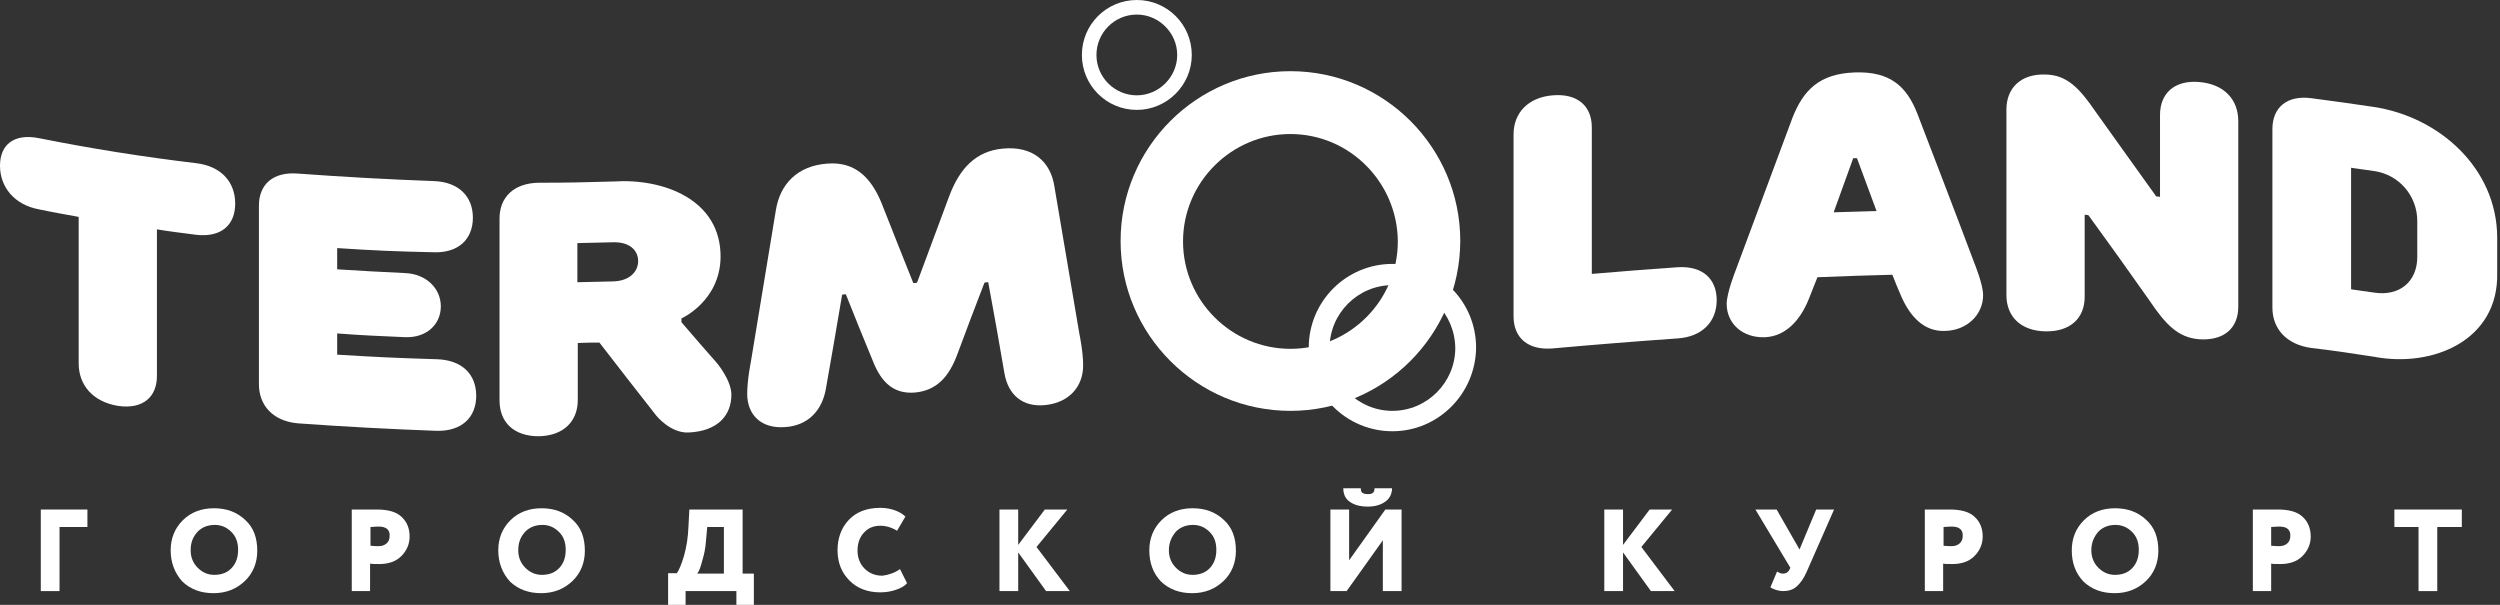 <svg width="248" height="60" viewBox="0 0 248 60" fill="none" xmlns="http://www.w3.org/2000/svg">
<rect x="0" y="0" width="248" height="60" fill="#333333" stroke="none"/>
<g clip-path="url(#clip0)">
<path d="M3.882 20.771C1.404 20.317 0 18.541 0 16.435C0 14.329 1.404 13.214 3.882 13.71C9.043 14.742 14.246 15.568 19.449 16.187C21.927 16.476 23.331 18.045 23.331 20.193C23.331 22.34 21.927 23.579 19.449 23.29C17.88 23.083 17.096 23.001 15.568 22.753C15.568 27.584 15.568 32.416 15.568 37.288C15.568 39.394 14.164 40.633 11.686 40.261C9.209 39.849 7.805 38.197 7.805 36.05C7.805 31.218 7.805 26.387 7.805 21.514C6.235 21.225 5.451 21.101 3.882 20.771Z" fill="white"/>
<path d="M33.448 24.611C33.448 25.478 33.448 25.891 33.448 26.717C36.132 26.882 37.495 26.965 40.179 27.089C42.285 27.171 43.73 28.617 43.73 30.392C43.73 32.168 42.326 33.531 40.179 33.448C37.495 33.324 36.132 33.283 33.448 33.076C33.448 33.944 33.448 34.356 33.448 35.182C37.412 35.43 39.394 35.513 43.358 35.637C45.836 35.719 47.24 37.123 47.24 39.27C47.24 41.376 45.836 42.78 43.358 42.739C38.733 42.574 34.15 42.326 29.566 41.996C27.089 41.789 25.685 40.22 25.685 38.114C25.685 32.209 25.685 26.304 25.685 20.399C25.685 18.293 27.089 17.013 29.566 17.22C34.067 17.55 38.527 17.798 43.028 17.963C45.506 18.045 46.91 19.491 46.91 21.597C46.91 23.703 45.506 25.107 43.028 25.024C39.188 24.941 37.288 24.859 33.448 24.611Z" fill="white"/>
<path d="M57.316 34.026C57.316 36.297 57.316 37.412 57.316 39.683C57.316 41.789 55.912 43.234 53.434 43.276C50.957 43.276 49.553 41.872 49.553 39.724C49.553 33.696 49.553 27.667 49.553 21.679C49.553 19.573 50.957 18.169 53.434 18.128C56.407 18.128 57.894 18.087 60.867 18.004C65.781 17.674 71.562 19.78 71.48 25.561C71.397 29.897 67.598 31.59 67.598 31.59C67.598 31.713 67.598 31.796 67.598 31.961C69.002 33.613 69.704 34.398 71.149 36.049C71.149 36.049 72.553 37.742 72.553 39.146C72.553 41.252 71.149 42.78 68.3 42.904C66.525 42.987 65.121 41.252 65.121 41.252C62.849 38.362 61.734 36.916 59.463 33.985C58.555 33.985 58.142 33.985 57.316 34.026ZM60.826 27.915C62.436 27.873 63.304 26.965 63.304 25.891C63.304 24.817 62.436 23.991 60.826 24.033C59.422 24.074 58.72 24.074 57.275 24.115C57.275 25.685 57.275 26.469 57.275 27.997C58.72 27.956 59.422 27.956 60.826 27.915Z" fill="white"/>
<path d="M86.552 35.719C85.478 33.118 84.942 31.796 83.909 29.195C83.785 29.195 83.703 29.195 83.538 29.236C82.918 32.953 82.588 34.811 81.927 38.569C81.555 40.716 80.151 42.244 77.839 42.368C75.527 42.533 74.123 41.17 74.123 39.064C74.123 37.66 74.494 35.843 74.494 35.843C75.32 30.847 76.146 25.85 76.972 20.812C77.385 18.293 79.078 16.435 82.092 16.229C84.735 16.022 86.346 17.509 87.419 20.069C88.699 23.29 89.319 24.9 90.599 28.08C90.723 28.08 90.805 28.08 90.971 28.039C92.251 24.611 92.87 22.918 94.15 19.491C95.182 16.724 96.793 14.99 99.477 14.742C102.491 14.453 104.226 16.063 104.597 18.5C105.423 23.372 106.249 28.245 107.075 33.118C107.075 33.118 107.447 34.852 107.447 36.256C107.447 38.362 106.043 39.931 103.73 40.179C101.418 40.427 100.014 39.147 99.642 37.041C99.023 33.407 98.692 31.59 98.032 27.997C97.908 27.997 97.825 27.997 97.66 28.039C96.586 30.847 96.05 32.209 95.017 35.017C94.15 37.412 92.911 38.734 90.764 38.94C88.699 39.105 87.419 37.99 86.552 35.719Z" fill="white"/>
<path d="M166.414 26.511C168.892 26.346 170.296 27.667 170.296 29.773C170.296 31.879 168.892 33.407 166.414 33.572C162.285 33.861 158.156 34.191 154.026 34.563C151.549 34.769 150.145 33.489 150.145 31.383C150.145 25.354 150.145 19.326 150.145 13.338C150.145 11.232 151.549 9.663 154.026 9.456C156.504 9.25 157.908 10.53 157.908 12.636C157.908 17.467 157.908 22.299 157.908 27.171C161.294 26.882 162.987 26.758 166.414 26.511Z" fill="white"/>
<path d="M179.422 29.69C178.555 31.837 177.11 33.324 175.169 33.448C172.856 33.572 171.287 32.085 171.287 30.144C171.287 29.071 172.154 26.882 172.154 26.882C174.054 21.803 175.912 16.765 177.812 11.686C178.885 8.961 180.454 7.309 184.006 7.185C187.557 7.061 189.167 8.63 190.2 11.273C192.099 16.228 193.999 21.142 195.857 26.098C195.857 26.098 196.724 28.204 196.724 29.277C196.724 31.218 195.114 32.828 192.843 32.828C190.902 32.87 189.498 31.466 188.589 29.36C188.218 28.534 188.052 28.08 187.722 27.254C184.749 27.337 183.262 27.378 180.289 27.502C179.959 28.369 179.752 28.823 179.422 29.69ZM186.153 20.936C185.368 18.83 184.997 17.798 184.212 15.692C184.088 15.692 184.006 15.692 183.84 15.692C183.056 17.839 182.684 18.913 181.9 21.06C183.593 21.018 184.419 20.977 186.153 20.936Z" fill="white"/>
<path d="M206.8 21.308C206.8 24.57 206.8 26.18 206.8 29.442C206.8 31.549 205.396 32.911 202.918 32.87C200.441 32.829 199.037 31.383 199.037 29.277C199.037 23.125 199.037 17.013 199.037 10.86C199.037 8.754 200.441 7.309 202.918 7.392C205.024 7.433 206.263 8.713 207.873 11.067C210.269 14.412 211.466 16.105 213.902 19.491C214.026 19.491 214.109 19.491 214.274 19.532C214.274 16.27 214.274 14.659 214.274 11.397C214.274 9.291 215.678 7.928 218.156 8.135C220.633 8.341 222.037 9.869 222.037 12.017C222.037 18.169 222.037 24.281 222.037 30.433C222.037 32.539 220.633 33.82 218.156 33.654C216.05 33.489 214.811 32.168 213.2 29.773C210.805 26.387 209.608 24.694 207.172 21.349C207.006 21.308 206.924 21.308 206.8 21.308Z" fill="white"/>
<path d="M247.722 27.047C247.887 33.778 241.321 36.504 235.499 35.389C233.021 35.017 231.783 34.81 229.305 34.521C226.827 34.191 225.423 32.622 225.423 30.516C225.423 24.611 225.423 18.706 225.423 12.801C225.423 10.695 226.827 9.415 229.305 9.745C231.783 10.075 233.021 10.241 235.499 10.612C241.982 11.603 247.681 16.682 247.722 23.537C247.722 24.941 247.722 25.643 247.722 27.047ZM233.228 16.641C233.228 20.647 233.228 24.652 233.228 28.699C234.136 28.823 234.591 28.905 235.54 29.029C238.018 29.401 239.794 27.956 239.794 25.478C239.794 24.074 239.794 23.372 239.794 21.927C239.794 19.449 238.018 17.343 235.54 16.971C234.591 16.848 234.136 16.765 233.228 16.641Z" fill="white"/>
<path d="M128.011 40.757C118.72 40.757 111.163 33.2 111.163 23.909C111.163 14.618 118.72 7.061 128.011 7.061C137.302 7.061 144.859 14.618 144.859 23.909C144.818 33.241 137.261 40.757 128.011 40.757ZM128.011 13.296C122.147 13.296 117.357 18.087 117.357 23.95C117.357 29.814 122.147 34.604 128.011 34.604C133.875 34.604 138.665 29.814 138.665 23.95C138.623 18.087 133.875 13.296 128.011 13.296Z" fill="white"/>
<path d="M112.774 10.902C109.759 10.902 107.323 8.465 107.323 5.451C107.323 2.436 109.759 0 112.774 0C115.788 0 118.224 2.436 118.224 5.451C118.224 8.465 115.747 10.902 112.774 10.902ZM112.774 1.445C110.544 1.445 108.768 3.262 108.768 5.451C108.768 7.681 110.585 9.456 112.774 9.456C114.962 9.456 116.779 7.639 116.779 5.451C116.779 3.262 114.962 1.445 112.774 1.445Z" fill="white"/>
<path d="M138.128 42.78C133.545 42.78 129.828 39.064 129.828 34.48C129.828 29.897 133.545 26.18 138.128 26.18C142.712 26.18 146.428 29.897 146.428 34.48C146.387 39.064 142.671 42.78 138.128 42.78ZM138.128 28.286C134.701 28.286 131.893 31.094 131.893 34.522C131.893 37.949 134.701 40.757 138.128 40.757C141.556 40.757 144.364 37.949 144.364 34.522C144.322 31.094 141.556 28.286 138.128 28.286Z" fill="white"/>
<path d="M4.047 58.637V50.544H8.672V52.278H5.905V58.637H4.047Z" fill="white"/>
<path d="M16.931 54.59C16.931 53.393 17.344 52.401 18.128 51.617C18.913 50.832 19.945 50.419 21.225 50.419C22.464 50.419 23.496 50.791 24.322 51.576C25.148 52.319 25.52 53.351 25.52 54.631C25.52 55.829 25.107 56.861 24.281 57.646C23.455 58.431 22.423 58.843 21.184 58.843C19.945 58.843 18.913 58.472 18.087 57.687C17.344 56.861 16.931 55.829 16.931 54.59ZM18.913 54.59C18.913 55.292 19.16 55.87 19.615 56.325C20.069 56.779 20.606 57.026 21.267 57.026C22.01 57.026 22.588 56.779 23.001 56.325C23.414 55.87 23.62 55.292 23.62 54.549C23.62 53.806 23.414 53.227 22.96 52.773C22.505 52.319 21.968 52.071 21.308 52.071C20.647 52.071 20.069 52.278 19.615 52.732C19.119 53.269 18.913 53.847 18.913 54.59Z" fill="white"/>
<path d="M36.752 58.637H34.894V50.544C35.017 50.544 35.43 50.544 36.05 50.544C36.669 50.544 37.123 50.544 37.371 50.544C38.527 50.544 39.353 50.791 39.849 51.287C40.386 51.782 40.633 52.443 40.633 53.228C40.633 53.971 40.344 54.632 39.807 55.168C39.271 55.705 38.527 55.953 37.619 55.953C37.206 55.953 36.917 55.953 36.711 55.912V58.637H36.752ZM37.578 52.236C37.536 52.236 37.289 52.236 36.752 52.278V54.136C37.041 54.177 37.33 54.177 37.578 54.177C37.867 54.177 38.114 54.095 38.321 53.93C38.527 53.764 38.651 53.517 38.651 53.186C38.693 52.567 38.321 52.236 37.578 52.236Z" fill="white"/>
<path d="M49.429 54.59C49.429 53.393 49.842 52.401 50.626 51.617C51.411 50.832 52.443 50.419 53.723 50.419C54.962 50.419 55.994 50.791 56.82 51.576C57.646 52.319 58.018 53.351 58.018 54.631C58.018 55.829 57.605 56.861 56.779 57.646C55.953 58.431 54.921 58.843 53.682 58.843C52.443 58.843 51.411 58.472 50.585 57.687C49.842 56.861 49.429 55.829 49.429 54.59ZM51.411 54.59C51.411 55.292 51.659 55.87 52.113 56.325C52.567 56.779 53.104 57.026 53.765 57.026C54.508 57.026 55.086 56.779 55.499 56.325C55.912 55.87 56.118 55.292 56.118 54.549C56.118 53.806 55.912 53.227 55.458 52.773C55.003 52.319 54.467 52.071 53.806 52.071C53.145 52.071 52.567 52.278 52.113 52.732C51.617 53.269 51.411 53.847 51.411 54.59Z" fill="white"/>
<path d="M66.277 60V56.861H67.144C67.35 56.572 67.598 55.994 67.846 55.168C68.094 54.301 68.259 53.31 68.3 52.154L68.383 50.544H73.668V56.903H74.783V60.041H73.049V58.637H68.011V60.041H66.277V60ZM70.035 53.641C69.993 54.301 69.869 54.962 69.663 55.623C69.498 56.283 69.333 56.696 69.167 56.903H71.81V52.278H70.159L70.035 53.641Z" fill="white"/>
<path d="M89.278 56.449L89.98 57.853C89.732 58.142 89.36 58.348 88.865 58.513C88.369 58.678 87.874 58.761 87.337 58.761C86.098 58.761 85.066 58.389 84.281 57.605C83.496 56.82 83.084 55.829 83.084 54.59C83.084 53.393 83.455 52.361 84.198 51.576C84.942 50.791 85.974 50.378 87.337 50.378C87.832 50.378 88.328 50.461 88.782 50.626C89.236 50.791 89.567 50.998 89.814 51.246L88.989 52.65C88.452 52.319 87.874 52.154 87.337 52.154C86.676 52.154 86.139 52.361 85.726 52.815C85.313 53.228 85.066 53.847 85.066 54.632C85.066 55.334 85.313 55.953 85.768 56.407C86.222 56.862 86.8 57.109 87.543 57.109C88.163 57.027 88.782 56.82 89.278 56.449Z" fill="white"/>
<path d="M99.147 58.637V50.544H101.005V54.053L103.648 50.544H105.877L102.822 54.26L106.125 58.637H103.771L101.005 54.797V58.637H99.147Z" fill="white"/>
<path d="M114.013 54.59C114.013 53.393 114.426 52.401 115.21 51.617C115.995 50.832 117.027 50.419 118.307 50.419C119.546 50.419 120.578 50.791 121.404 51.576C122.23 52.319 122.602 53.351 122.602 54.631C122.602 55.829 122.189 56.861 121.363 57.646C120.537 58.431 119.505 58.843 118.266 58.843C117.027 58.843 115.995 58.472 115.169 57.687C114.384 56.861 114.013 55.829 114.013 54.59ZM115.954 54.59C115.954 55.292 116.201 55.87 116.656 56.325C117.11 56.779 117.647 57.026 118.307 57.026C119.051 57.026 119.629 56.779 120.042 56.325C120.455 55.87 120.661 55.292 120.661 54.549C120.661 53.806 120.455 53.227 120 52.773C119.546 52.319 119.009 52.071 118.349 52.071C117.688 52.071 117.11 52.278 116.656 52.732C116.201 53.269 115.954 53.847 115.954 54.59Z" fill="white"/>
<path d="M133.586 58.637H131.975V50.544H133.833V55.581L137.426 50.544H139.036V58.637H137.178V53.599L133.586 58.637ZM133.255 48.438H134.99C134.99 48.644 135.031 48.809 135.155 48.892C135.279 48.974 135.444 49.016 135.692 49.016C135.939 49.016 136.104 48.974 136.187 48.892C136.311 48.809 136.352 48.644 136.352 48.438H138.087C138.087 48.974 137.88 49.429 137.426 49.759C136.972 50.089 136.394 50.254 135.692 50.254C134.907 50.254 134.329 50.089 133.875 49.759C133.462 49.47 133.255 49.016 133.255 48.438Z" fill="white"/>
<path d="M159.146 58.637V50.544H161.005V54.053L163.647 50.544H165.877L162.822 54.26L166.125 58.637H163.771L161.005 54.797V58.637H159.146Z" fill="white"/>
<path d="M181.941 50.544L179.215 56.737C178.926 57.398 178.596 57.852 178.224 58.183C177.853 58.513 177.398 58.637 176.862 58.637C176.655 58.637 176.407 58.596 176.16 58.513C175.912 58.431 175.747 58.348 175.623 58.265L176.284 56.696C176.49 56.82 176.655 56.903 176.862 56.903C177.151 56.903 177.357 56.779 177.481 56.572L177.605 56.325L174.136 50.544H176.242L178.513 54.508L180.165 50.544H181.941Z" fill="white"/>
<path d="M192.801 58.637H190.943V50.544C191.067 50.544 191.48 50.544 192.099 50.544C192.76 50.544 193.173 50.544 193.421 50.544C194.577 50.544 195.403 50.791 195.898 51.287C196.435 51.782 196.683 52.443 196.683 53.228C196.683 53.971 196.394 54.632 195.857 55.168C195.32 55.705 194.577 55.953 193.668 55.953C193.255 55.953 192.966 55.953 192.76 55.912V58.637H192.801ZM193.627 52.236C193.586 52.236 193.338 52.236 192.801 52.278V54.136C193.09 54.177 193.379 54.177 193.627 54.177C193.916 54.177 194.164 54.095 194.37 53.93C194.577 53.764 194.701 53.517 194.701 53.186C194.742 52.567 194.37 52.236 193.627 52.236Z" fill="white"/>
<path d="M205.52 54.59C205.52 53.393 205.932 52.401 206.717 51.617C207.502 50.832 208.534 50.419 209.814 50.419C211.053 50.419 212.085 50.791 212.911 51.576C213.737 52.319 214.109 53.351 214.109 54.631C214.109 55.829 213.696 56.861 212.87 57.646C212.044 58.431 211.012 58.843 209.773 58.843C208.534 58.843 207.502 58.472 206.676 57.687C205.891 56.861 205.52 55.829 205.52 54.59ZM207.46 54.59C207.46 55.292 207.708 55.87 208.162 56.325C208.617 56.779 209.153 57.026 209.814 57.026C210.557 57.026 211.136 56.779 211.548 56.325C211.961 55.87 212.168 55.292 212.168 54.549C212.168 53.806 211.961 53.227 211.507 52.773C211.053 52.319 210.516 52.071 209.855 52.071C209.195 52.071 208.617 52.278 208.162 52.732C207.708 53.269 207.46 53.847 207.46 54.59Z" fill="white"/>
<path d="M225.341 58.637H223.482V50.544C223.606 50.544 224.019 50.544 224.639 50.544C225.299 50.544 225.712 50.544 225.96 50.544C227.116 50.544 227.942 50.791 228.438 51.287C228.975 51.782 229.222 52.443 229.222 53.228C229.222 53.971 228.933 54.632 228.396 55.168C227.86 55.705 227.116 55.953 226.208 55.953C225.795 55.953 225.506 55.953 225.299 55.912V58.637H225.341ZM226.125 52.236C226.084 52.236 225.836 52.236 225.299 52.278V54.136C225.588 54.177 225.877 54.177 226.125 54.177C226.414 54.177 226.662 54.095 226.869 53.93C227.075 53.764 227.199 53.517 227.199 53.186C227.24 52.567 226.869 52.236 226.125 52.236Z" fill="white"/>
<path d="M237.522 52.278V50.544H244.212V52.278H241.776V58.637H239.918V52.278H237.522Z" fill="white"/>
</g>
<defs>
<clipPath id="clip0">
<rect width="247.722" height="60" fill="white"/>
</clipPath>
</defs>
</svg>
